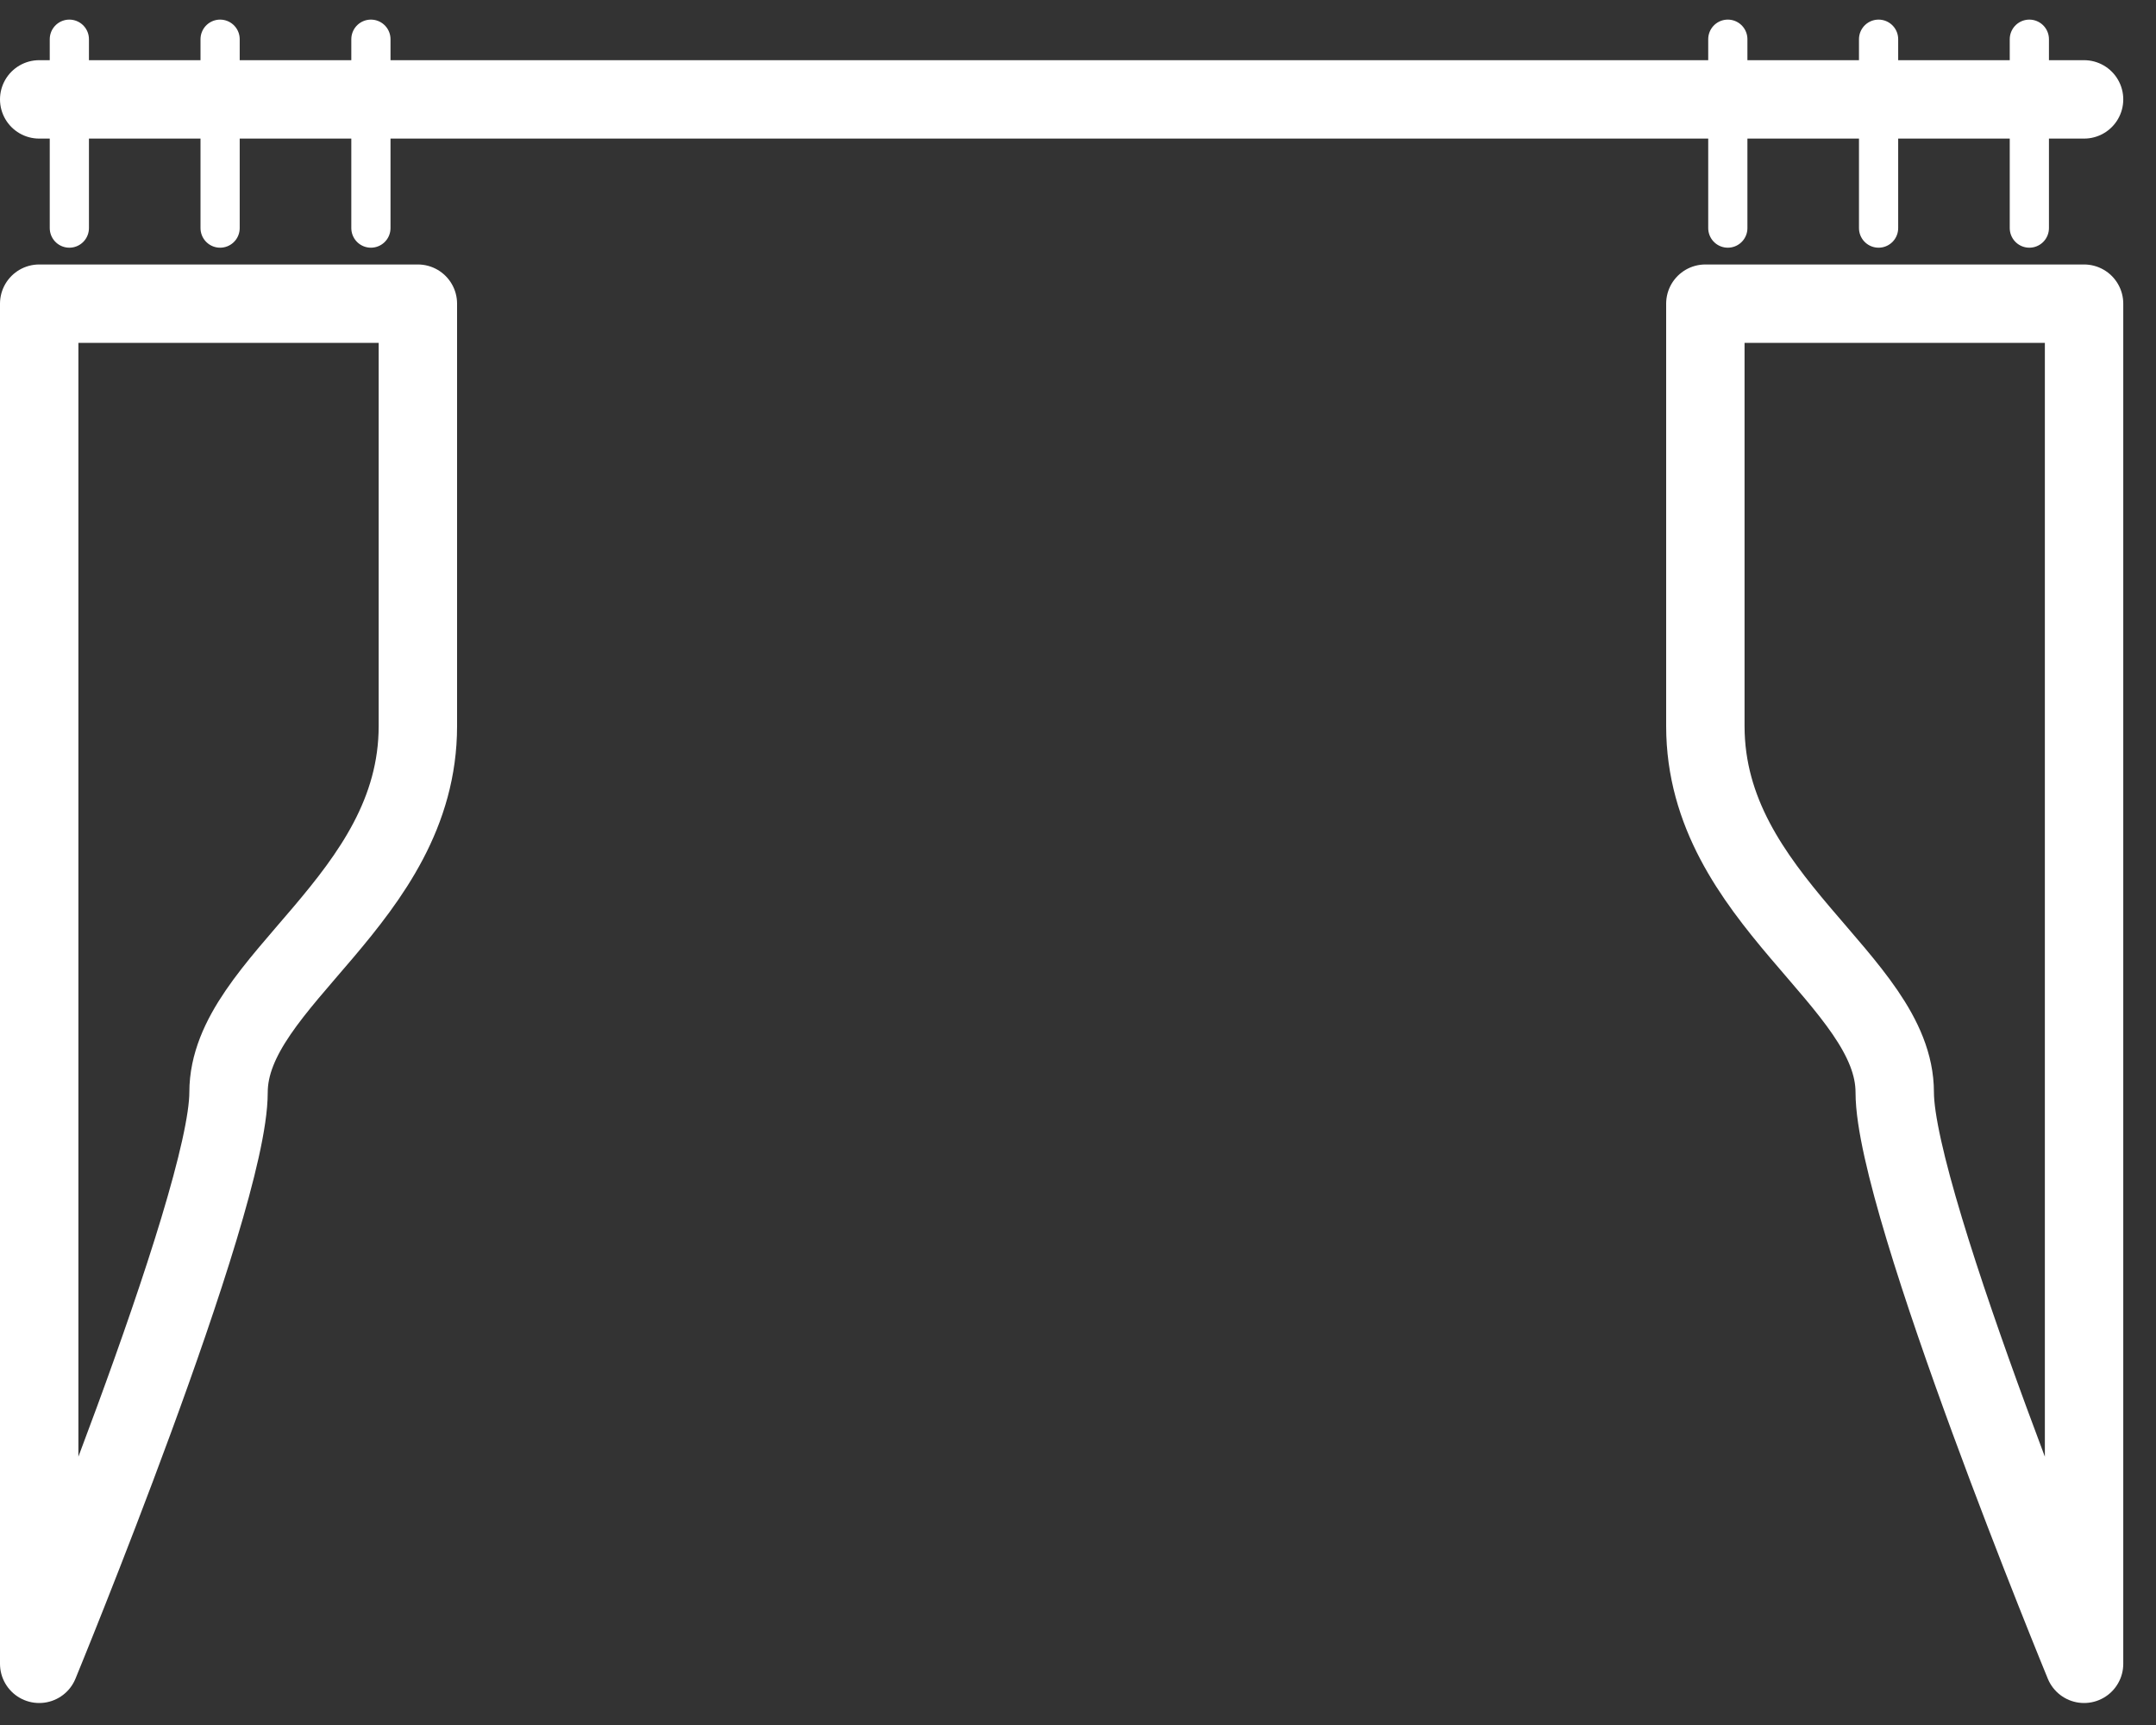 <?xml version="1.0" encoding="UTF-8" standalone="no"?>
<svg width="55px" height="44px" viewBox="0 0 55 44" version="1.1" xmlns="http://www.w3.org/2000/svg" xmlns:xlink="http://www.w3.org/1999/xlink">
    <rect x="0" y="0" width="55" height="44" fill="#333333" stroke="none"/>
    <!-- Generator: sketchtool 3.7.2 (28276) - http://www.bohemiancoding.com/sketch -->
    <title>08466793-2D7D-480A-A669-E44824DF2688</title>
    <desc>Created with sketchtool.</desc>
    <defs></defs>
    <g id="Designs" stroke="none" stroke-width="1" fill="none" fill-rule="evenodd" stroke-linecap="round" stroke-linejoin="round">
        <g id="v3" transform="translate(-746, -473)" stroke="#FFFFFF">
            <g id="Icon/Curtains---Open" transform="translate(747, 474)">
                <path d="M52.165,1.535 L0,1.535" id="Stroke-1" stroke-width="2"></path>
                <path d="M0.769,4.818 L0.769,0" id="Stroke-3"></path>
                <path d="M4.615,4.818 L4.615,0" id="Stroke-5"></path>
                <path d="M8.462,4.818 L8.462,0" id="Stroke-7"></path>
                <path d="M43.077,4.818 L43.077,0" id="Stroke-9"></path>
                <path d="M46.923,4.818 L46.923,0" id="Stroke-11"></path>
                <path d="M50.769,4.818 L50.769,0" id="Stroke-13"></path>
                <path d="M42.504,6.746 L42.504,17.518 C42.504,21.953 47.335,24.013 47.335,26.864 C47.335,29.716 52.165,41.439 52.165,41.439 L52.165,6.746 L42.504,6.746 L42.504,6.746 Z" id="Stroke-15" stroke-width="2"></path>
                <path d="M9.66,6.746 L9.66,17.518 C9.66,21.953 4.83,24.013 4.83,26.864 C4.83,29.716 0,41.439 0,41.439 L0,6.746 L9.66,6.746 L9.66,6.746 Z" id="Stroke-17" stroke-width="2"></path>
            </g>
        </g>
    </g>
</svg>